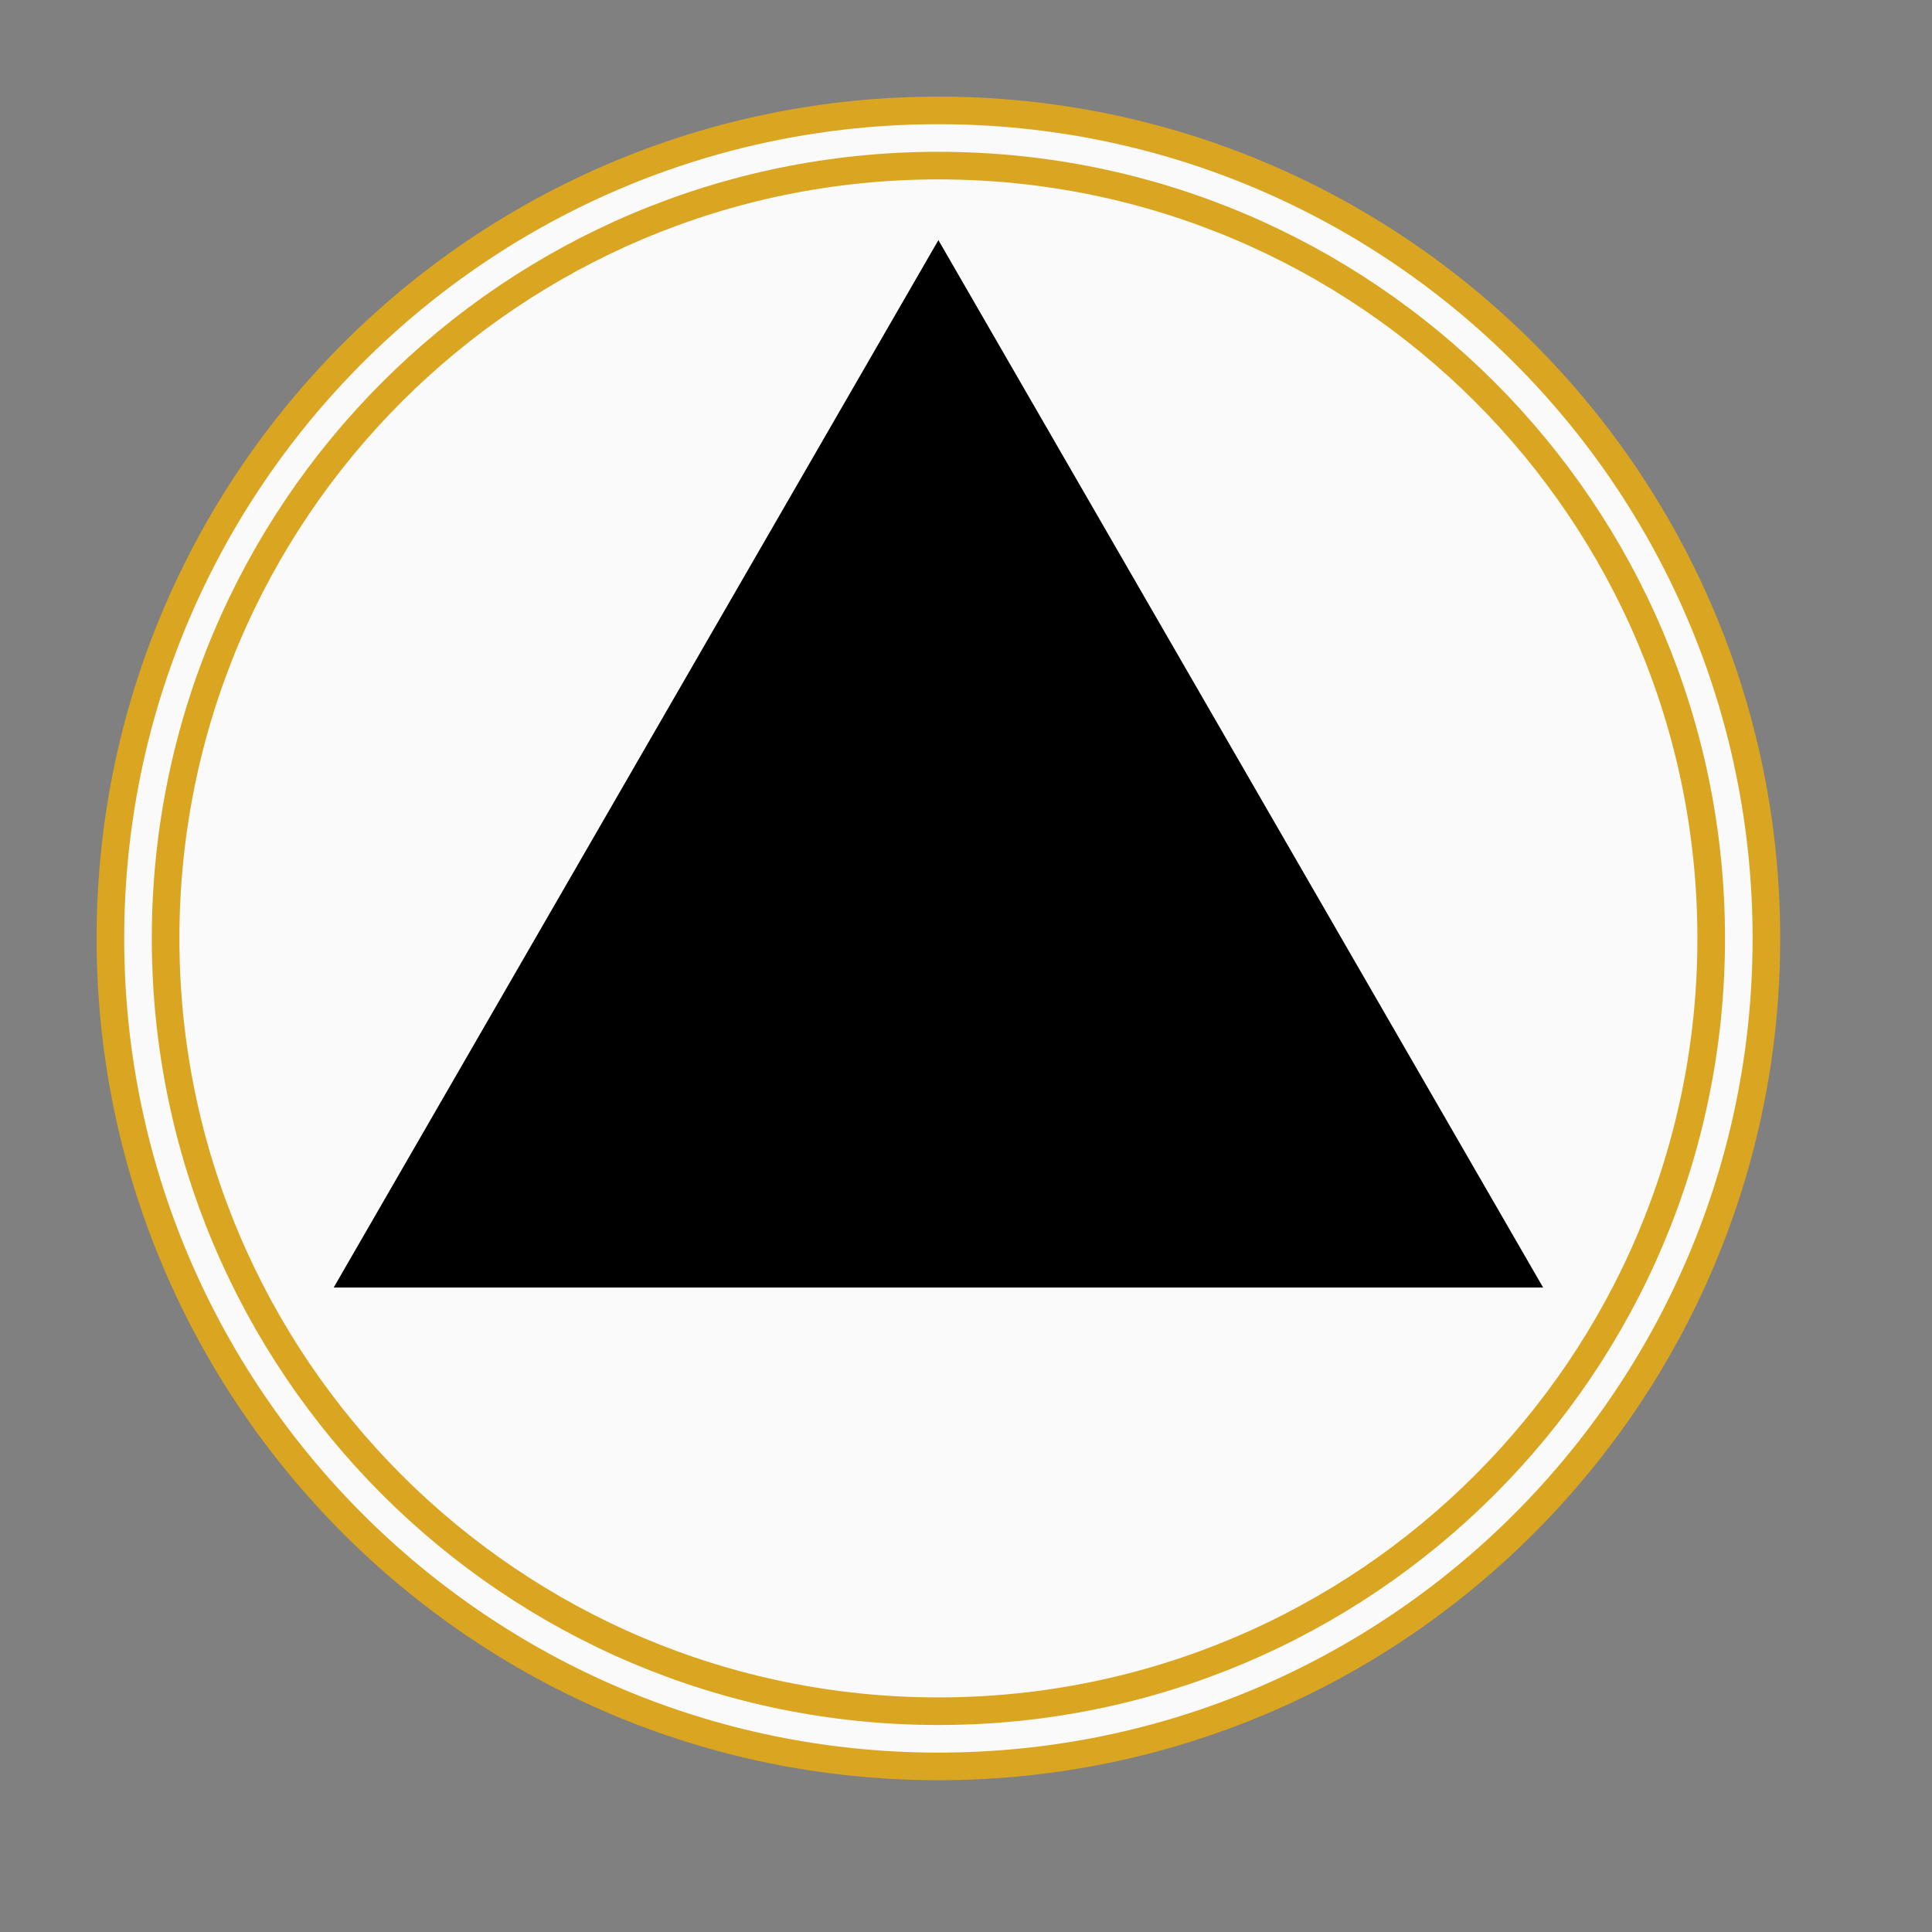 <?xml version="1.0" encoding="UTF-8"?><svg xmlns="http://www.w3.org/2000/svg" xmlns:xlink="http://www.w3.org/1999/xlink" stroke-dasharray="none" shape-rendering="auto" font-family="'Dialog'" text-rendering="auto" width="70.0px" fill-opacity="1" contentScriptType="text/ecmascript" color-rendering="auto" color-interpolation="auto" preserveAspectRatio="xMidYMid meet" font-size="12px" fill="black" stroke="black" image-rendering="auto" stroke-miterlimit="10" zoomAndPan="magnify" version="1.0" stroke-linecap="square" stroke-linejoin="miter" contentStyleType="text/css" font-style="normal" stroke-width="1" height="70.0px" stroke-dashoffset="0" font-weight="normal" stroke-opacity="1"><rect width="100%" height="100%" fill="#808080" stroke="none"/><!--Generated by the Batik Graphics2D SVG Generator--><defs id="genericDefs"/><g><defs id="defs1"><clipPath clipPathUnits="userSpaceOnUse" id="clipPath1"><path d="M-4 -4 L64 -4 L64 64 L-4 64 L-4 -4 Z"/></clipPath><clipPath clipPathUnits="userSpaceOnUse" id="clipPath2"><path d="M-6 -6 L62 -6 L62 62 L-6 62 L-6 -6 Z"/></clipPath><clipPath clipPathUnits="userSpaceOnUse" id="clipPath3"><path d="M-9.7 -9.7 L58.3 -9.7 L58.3 58.3 L-9.7 58.3 L-9.7 -9.7 Z"/></clipPath></defs><g fill="rgb(255,255,255)" text-rendering="optimizeLegibility" fill-opacity="0" stroke-opacity="0" stroke="rgb(255,255,255)"><rect x="0" width="68" height="68" y="0" stroke="none"/></g><g fill="rgb(250,250,250)" text-rendering="optimizeLegibility" transform="matrix(1,0,0,1,4,4)" stroke="rgb(250,250,250)"><path d="M30 60 C13.434 60 0 46.566 0 30 C0 13.434 13.434 0 30 0 C46.566 0 60 13.434 60 30 C60 46.566 46.566 60 30 60 Z" stroke="none" clip-path="url(#clipPath1)"/><path fill="none" d="M30 60 C13.434 60 0 46.566 0 30 C0 13.434 13.434 0 30 0 C46.566 0 60 13.434 60 30 C60 46.566 46.566 60 30 60 Z" clip-path="url(#clipPath1)" stroke-linecap="butt" stroke="rgb(218,165,32)"/></g><g fill="rgb(250,250,250)" text-rendering="optimizeLegibility" transform="matrix(1,0,0,1,6,6)" stroke="rgb(250,250,250)"><path d="M28 56 C12.538 56 0 43.462 0 28 C0 12.538 12.538 0 28 0 C43.462 0 56 12.538 56 28 C56 43.462 43.462 56 28 56 Z" stroke="none" clip-path="url(#clipPath2)"/><path fill="none" d="M28 56 C12.538 56 0 43.462 0 28 C0 12.538 12.538 0 28 0 C43.462 0 56 12.538 56 28 C56 43.462 43.462 56 28 56 Z" clip-path="url(#clipPath2)" stroke-linecap="butt" stroke="rgb(218,165,32)"/></g><g text-rendering="optimizeLegibility" transform="matrix(1,0,0,1,9.7,9.7)"><path d="M24.3 0 L45.344 36.45 L3.256 36.45 Z" stroke="none" clip-path="url(#clipPath3)"/><path fill="none" stroke-miterlimit="3" d="M24.3 0 L45.344 36.45 L3.256 36.45 Z" clip-path="url(#clipPath3)" stroke-linecap="butt"/></g></g></svg>